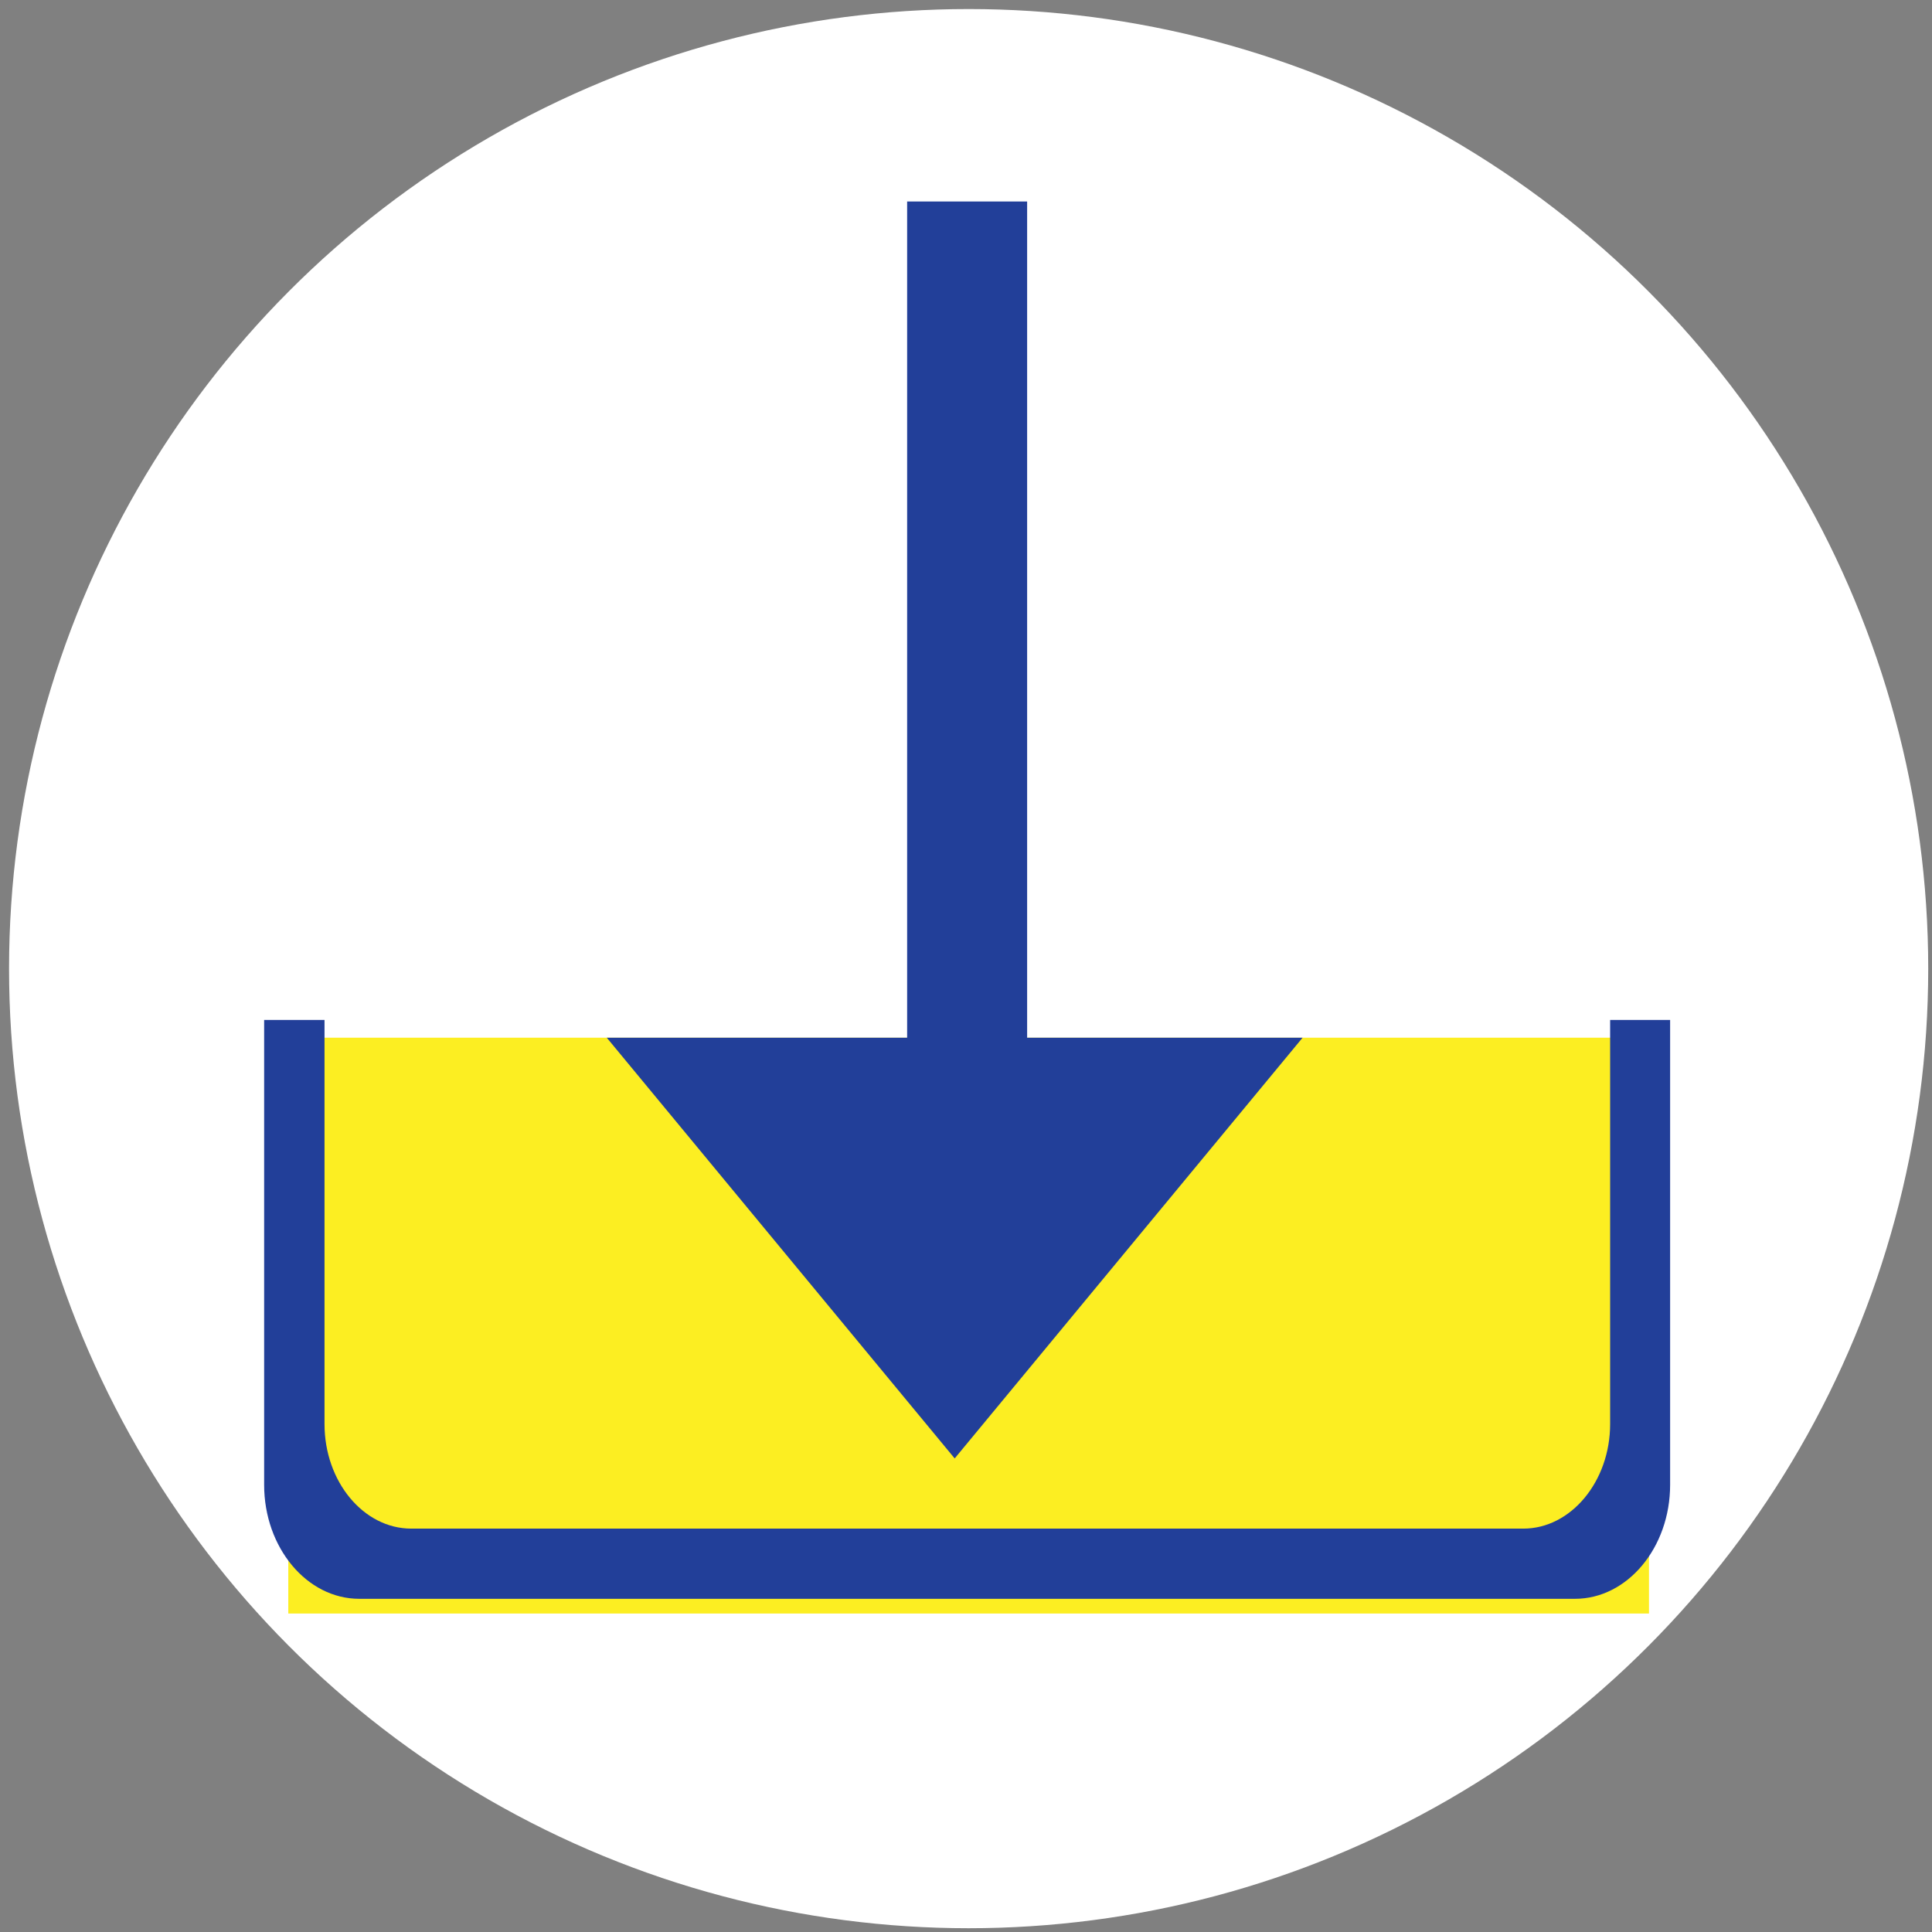<?xml version="1.0" encoding="utf-8"?>
<!-- Generator: Adobe Illustrator 19.0.0, SVG Export Plug-In . SVG Version: 6.00 Build 0)  -->
<svg version="1.1" id="Layer_1" xmlns="http://www.w3.org/2000/svg" xmlns:xlink="http://www.w3.org/1999/xlink" x="0px" y="0px"
	 viewBox="0 0 512 512" style="enable-background:new 0 0 512 512;" xml:space="preserve">
<rect x="0" y="0" width="512" height="512" fill="#808080" stroke="none"/>
<style type="text/css">
	.st0{fill:#FFFFFF;}
	.st1{fill:#FCEE22;}
	.st2{fill:#223F99;}
</style>
<circle id="XMLID_2_" class="st0" cx="256.7" cy="256.7" r="254.3"/>
<rect id="XMLID_1_" x="76.4" y="275" class="st1" width="360.6" height="152.6"/>
<path id="XMLID_3_" class="st2" d="M426.7,270.3v107.1c0,15.2-10.4,27.7-23,27.7H109c-12.7,0-23-12.5-23-27.7V270.3H70v123.2
	c0,16.6,11.3,30.2,25.2,30.2h322.2c13.9,0,25.2-13.6,25.2-30.2V270.3H426.7z"/>
<polygon id="XMLID_5_" class="st2" points="272.2,275 272.2,53.4 240.4,53.4 240.4,275 160.8,275 253,386.5 345.2,275 "/>
</svg>
